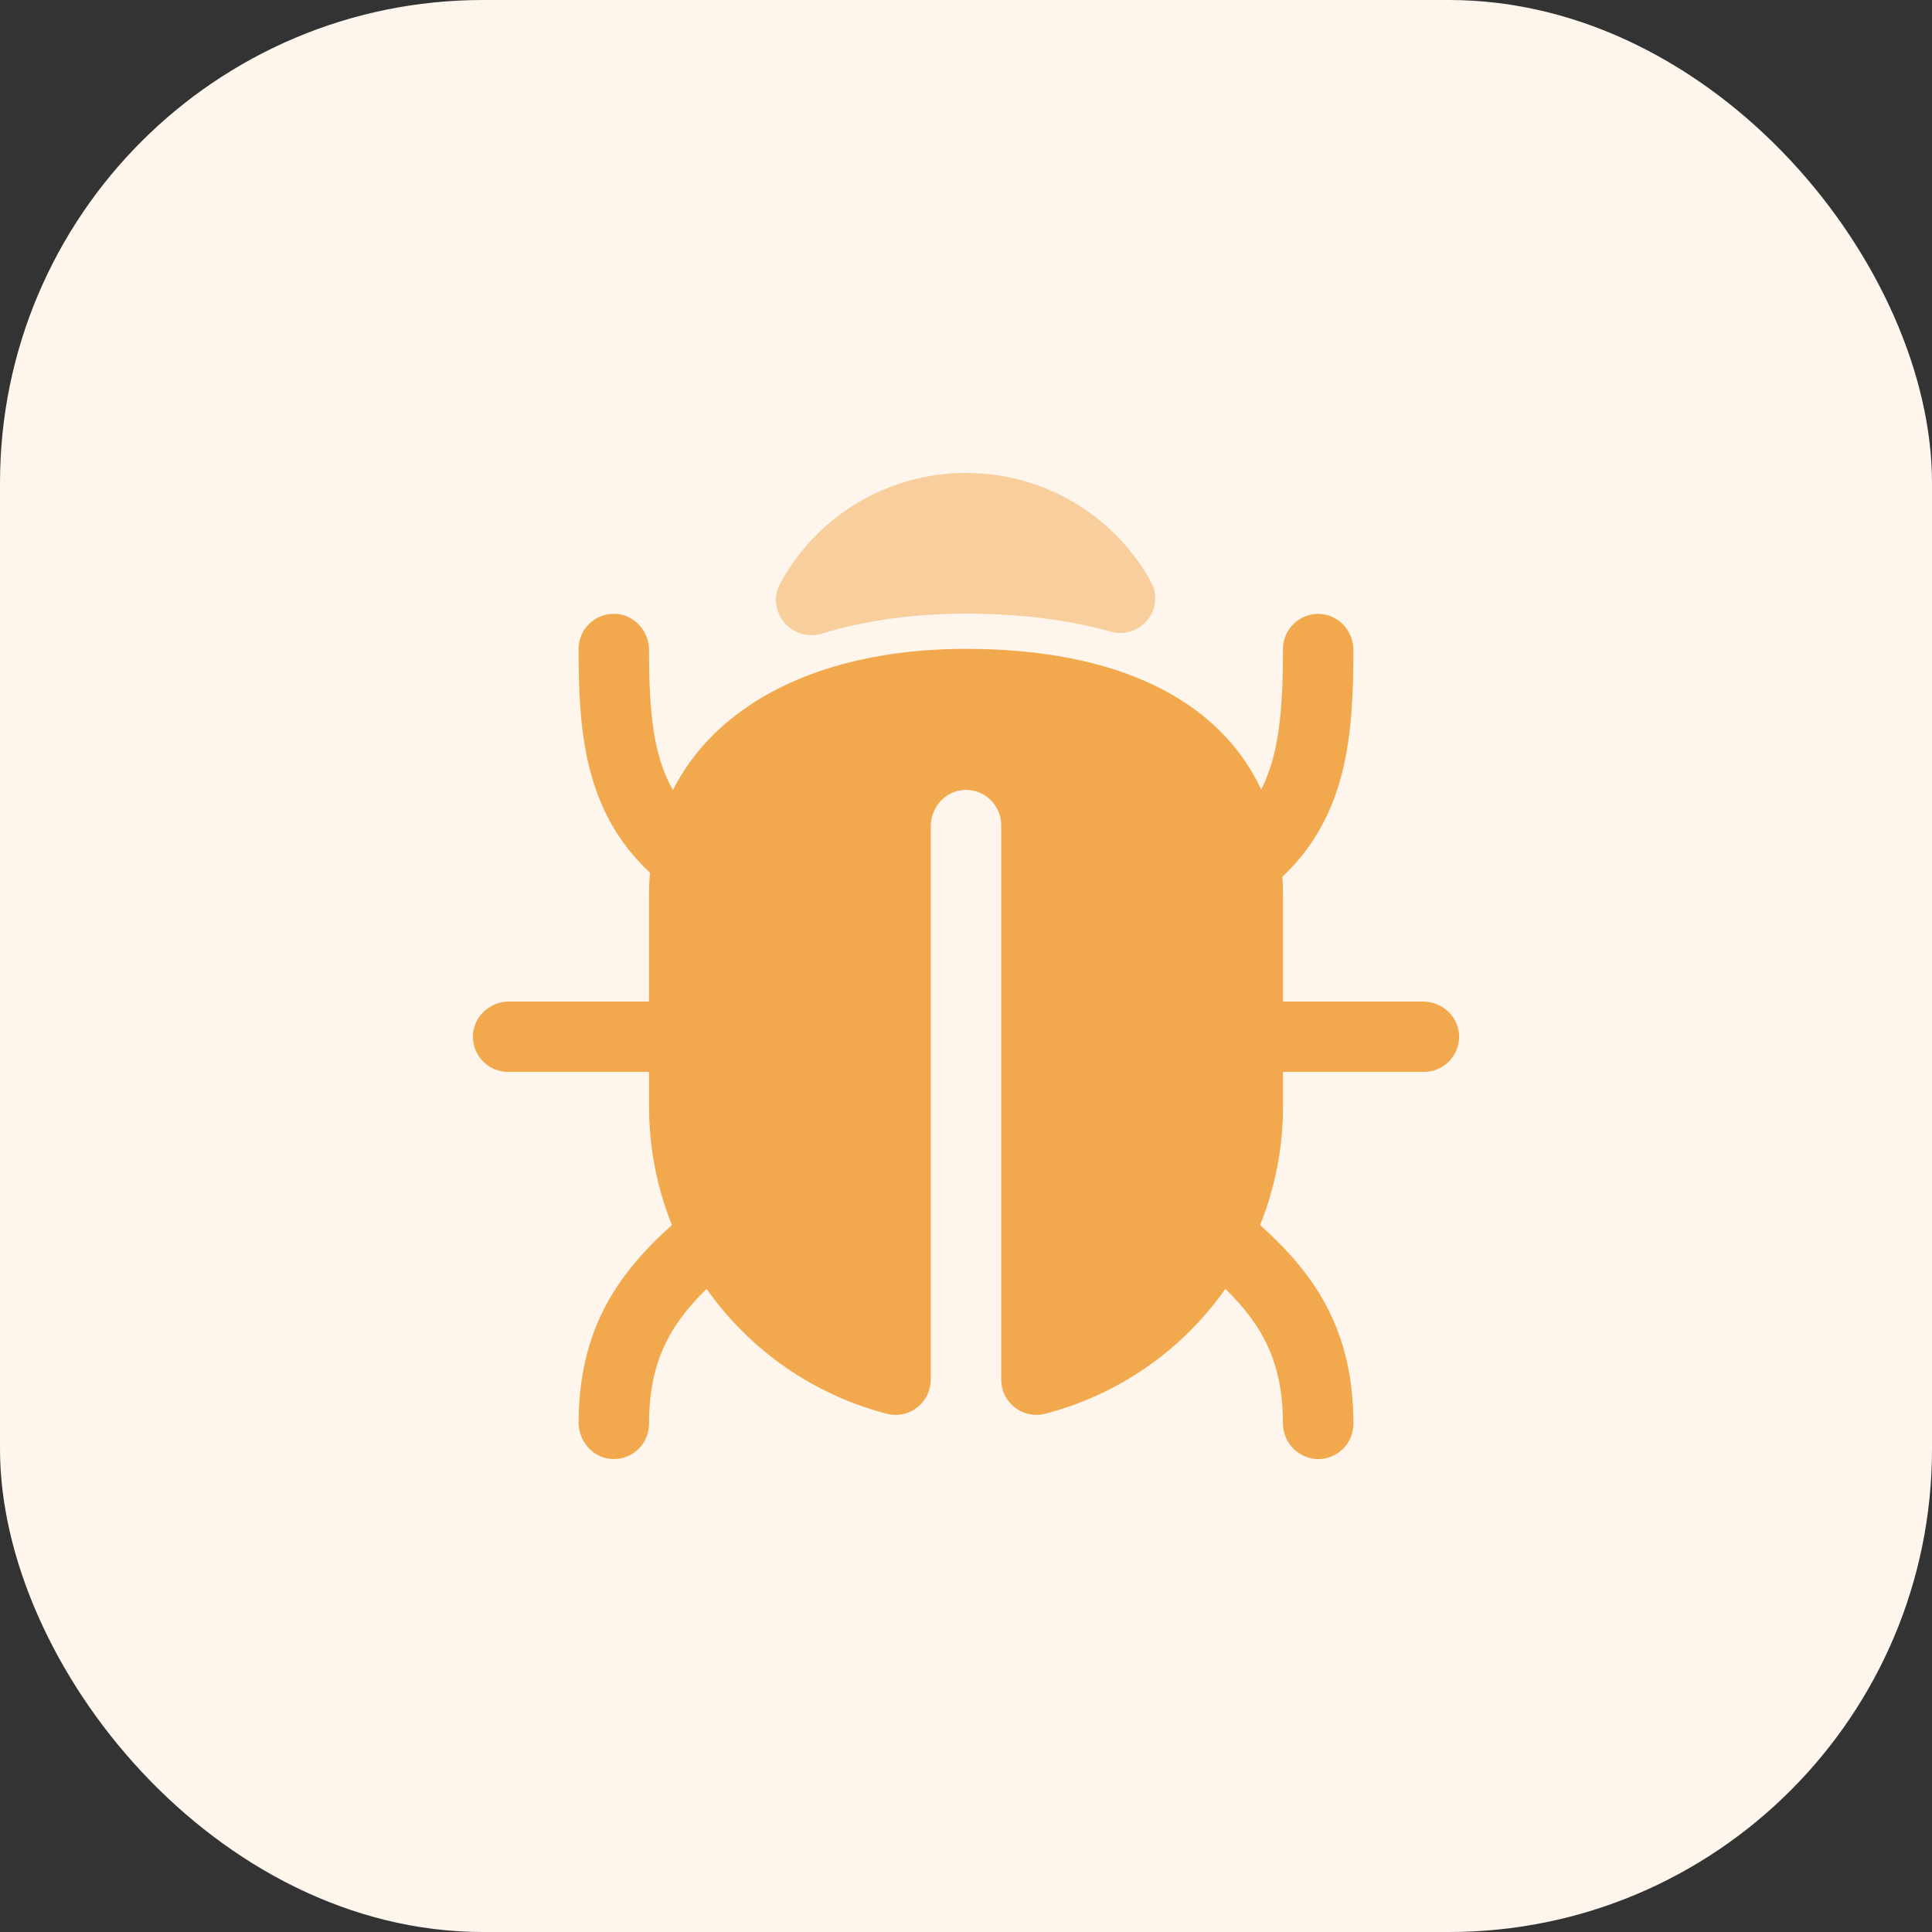 <svg width="48" height="48" viewBox="0 0 48 48" fill="none" xmlns="http://www.w3.org/2000/svg">
<rect x="0" y="0" width="48" height="48" fill="#333333" stroke="none"/>
<rect width="48" height="48" rx="12" fill="#FEF6ED"/>
<path d="M35.35 24.882H31.875V22.246C31.875 22.089 31.87 21.934 31.86 21.783C33.477 20.258 33.624 18.248 33.625 16.15C33.625 15.679 33.262 15.275 32.791 15.253C32.673 15.247 32.555 15.266 32.444 15.307C32.333 15.348 32.232 15.412 32.147 15.493C32.061 15.575 31.993 15.673 31.946 15.781C31.899 15.89 31.875 16.007 31.875 16.125C31.875 17.656 31.773 18.758 31.334 19.616C30.282 17.366 27.736 16.121 24 16.121C21.823 16.121 19.943 16.62 18.562 17.564C17.747 18.122 17.13 18.817 16.719 19.627C16.234 18.785 16.125 17.711 16.125 16.15C16.125 15.679 15.764 15.275 15.294 15.251C15.175 15.245 15.057 15.263 14.946 15.305C14.834 15.346 14.733 15.409 14.647 15.491C14.561 15.573 14.492 15.671 14.446 15.78C14.399 15.889 14.375 16.006 14.375 16.125C14.375 18.183 14.518 20.157 16.149 21.683C16.133 21.867 16.125 22.055 16.125 22.246V24.882H12.649C12.179 24.882 11.774 25.244 11.751 25.715C11.745 25.833 11.764 25.952 11.805 26.063C11.847 26.174 11.91 26.275 11.992 26.361C12.074 26.447 12.172 26.515 12.281 26.562C12.39 26.608 12.508 26.632 12.626 26.632H16.126V27.5C16.125 28.506 16.318 29.503 16.694 30.436C15.29 31.691 14.385 33.078 14.375 35.339C14.375 35.817 14.737 36.23 15.215 36.249C15.333 36.254 15.45 36.235 15.56 36.193C15.671 36.151 15.771 36.088 15.856 36.006C15.941 35.924 16.009 35.826 16.055 35.718C16.101 35.609 16.125 35.493 16.125 35.375C16.125 33.862 16.623 32.93 17.556 32.022C18.633 33.554 20.219 34.654 22.031 35.124C22.16 35.158 22.296 35.161 22.427 35.134C22.557 35.107 22.68 35.051 22.786 34.969C22.891 34.887 22.977 34.782 23.035 34.663C23.094 34.543 23.125 34.411 23.125 34.277V20.525C23.125 20.054 23.487 19.65 23.958 19.626C24.076 19.62 24.194 19.639 24.305 19.68C24.416 19.721 24.518 19.785 24.604 19.867C24.689 19.948 24.758 20.047 24.804 20.155C24.851 20.264 24.875 20.382 24.875 20.5V34.277C24.875 34.411 24.905 34.543 24.964 34.663C25.023 34.782 25.109 34.887 25.214 34.969C25.32 35.051 25.443 35.107 25.573 35.134C25.704 35.161 25.839 35.158 25.969 35.124C27.781 34.653 29.367 33.554 30.443 32.022C31.373 32.926 31.87 33.855 31.874 35.355C31.872 35.581 31.957 35.8 32.11 35.966C32.264 36.132 32.474 36.234 32.7 36.25C32.819 36.257 32.938 36.239 33.05 36.198C33.162 36.157 33.265 36.094 33.351 36.012C33.438 35.93 33.507 35.831 33.554 35.722C33.601 35.612 33.625 35.494 33.625 35.375C33.625 33.096 32.717 31.698 31.307 30.436C31.683 29.503 31.876 28.506 31.875 27.5V26.632H35.375C35.493 26.632 35.611 26.608 35.72 26.562C35.829 26.515 35.927 26.447 36.009 26.361C36.091 26.275 36.154 26.174 36.196 26.063C36.237 25.952 36.256 25.833 36.25 25.715C36.227 25.244 35.821 24.882 35.35 24.882Z" fill="#F2A84C"/>
<path d="M27.577 15.688L27.595 15.692C28.337 15.9 28.966 15.116 28.59 14.443C28.136 13.627 27.473 12.947 26.668 12.474C25.863 12.001 24.947 11.751 24.013 11.75H23.99C23.047 11.751 22.121 12.006 21.311 12.488C20.501 12.971 19.836 13.663 19.386 14.492C19.012 15.18 19.667 15.968 20.416 15.742C21.494 15.414 22.701 15.246 24.001 15.246C25.319 15.246 26.522 15.395 27.577 15.688Z" fill="#F8CF9C"/>
</svg>
